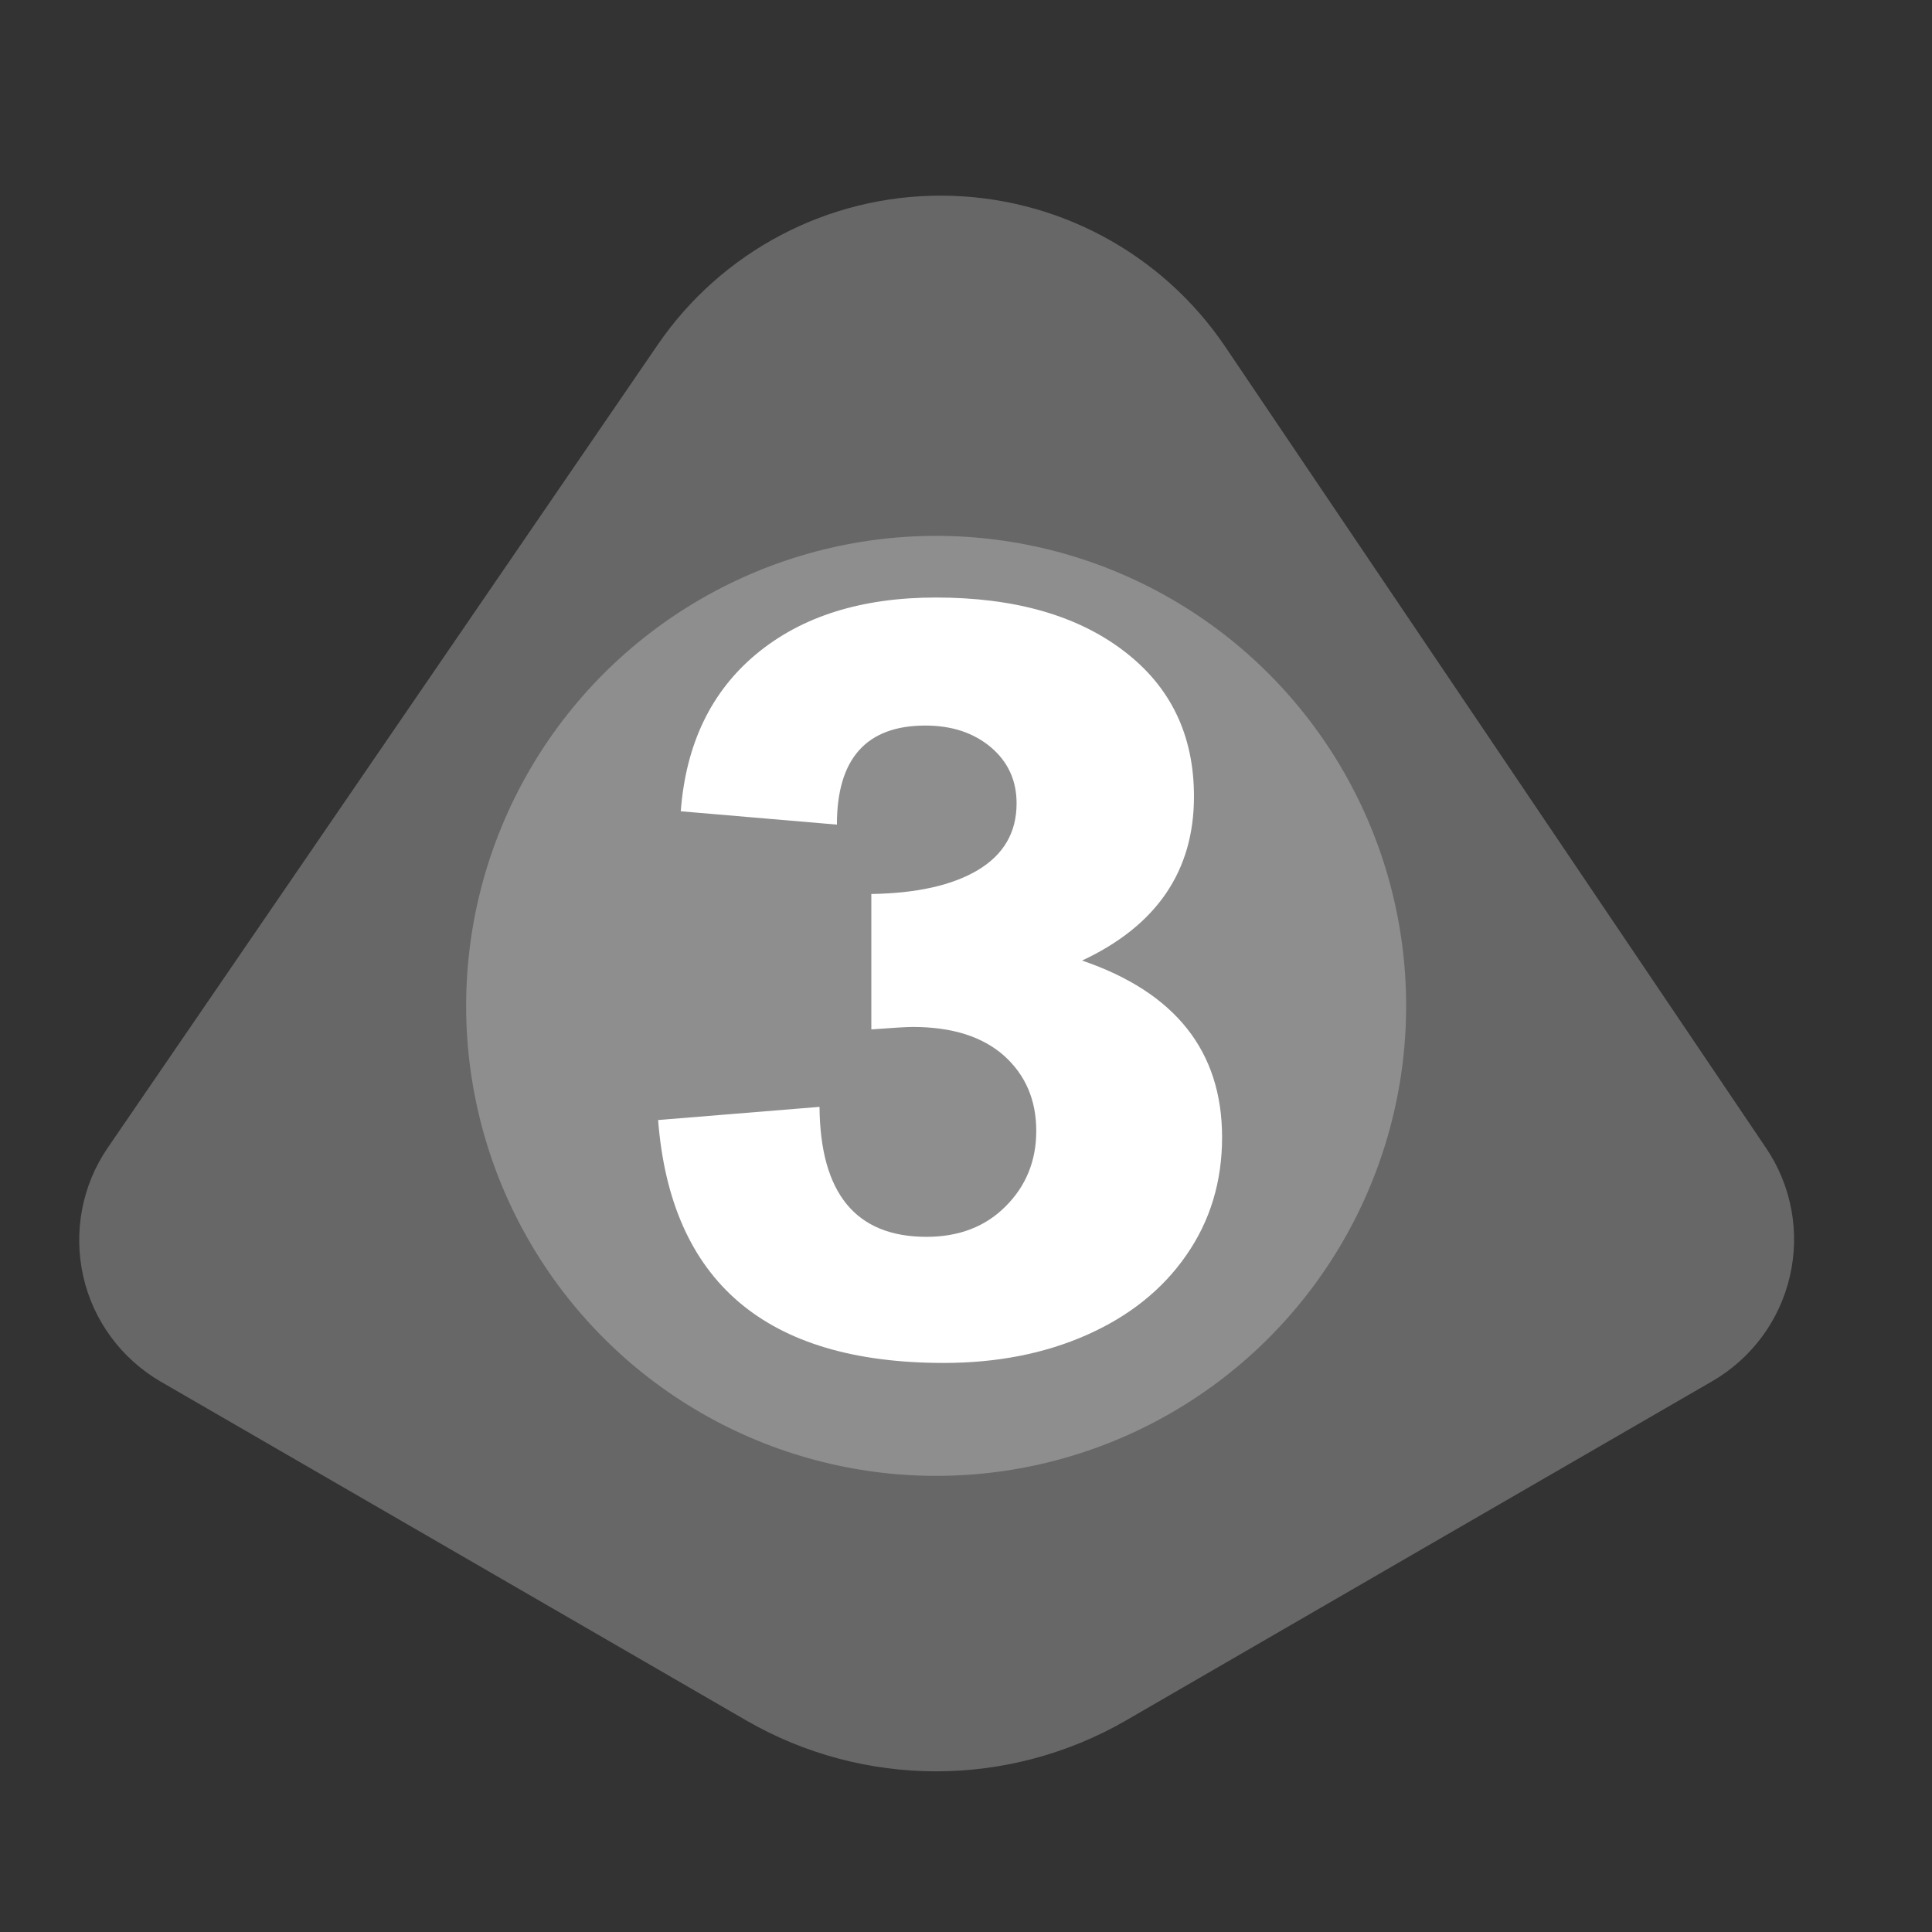 <?xml version="1.0" encoding="UTF-8" standalone="no"?><!DOCTYPE svg PUBLIC "-//W3C//DTD SVG 1.1//EN" "http://www.w3.org/Graphics/SVG/1.1/DTD/svg11.dtd"><svg width="100%" height="100%" viewBox="0 0 11 11" version="1.1" xmlns="http://www.w3.org/2000/svg" xmlns:xlink="http://www.w3.org/1999/xlink" xml:space="preserve" xmlns:serif="http://www.serif.com/" style="fill-rule:evenodd;clip-rule:evenodd;stroke-linejoin:round;stroke-miterlimit:2;"><rect x="0" y="0" width="11" height="11" fill="#333333" stroke="none"/><rect id="d7_3" x="0.072" y="0.167" width="10.56" height="10.56" style="fill:none;"/><g><path d="M3.744,1.964c0.365,-0.534 0.972,-0.853 1.619,-0.85c0.647,0.002 1.251,0.324 1.613,0.86c1.048,1.552 2.351,3.483 3.079,4.562c0.145,0.214 0.194,0.478 0.136,0.73c-0.058,0.252 -0.218,0.468 -0.442,0.598c-0.912,0.527 -2.351,1.36 -3.337,1.931c-0.67,0.387 -1.495,0.387 -2.164,-0c-0.984,-0.57 -2.42,-1.4 -3.332,-1.928c-0.224,-0.13 -0.385,-0.347 -0.442,-0.6c-0.057,-0.254 -0.007,-0.519 0.14,-0.733c0.74,-1.081 2.066,-3.017 3.13,-4.57Z" style="fill:#676767;"/><circle cx="5.33" cy="5.727" r="2.676" style="fill:#8e8e8e;"/></g><path d="M6.798,4.535c-0,0.424 -0.212,0.735 -0.637,0.934c0.531,0.181 0.797,0.517 0.797,1.006c-0,0.253 -0.068,0.477 -0.204,0.672c-0.135,0.195 -0.324,0.346 -0.565,0.453c-0.241,0.107 -0.513,0.16 -0.816,0.16c-1.011,-0 -1.554,-0.461 -1.626,-1.383l0.919,-0.075c0.004,0.493 0.207,0.74 0.609,0.74c0.185,-0 0.336,-0.058 0.451,-0.174c0.116,-0.116 0.174,-0.259 0.174,-0.429c0,-0.176 -0.061,-0.318 -0.183,-0.428c-0.123,-0.109 -0.296,-0.164 -0.521,-0.164c-0.035,0 -0.114,0.005 -0.235,0.014l-0,-0.771c0.26,-0.004 0.463,-0.05 0.608,-0.137c0.146,-0.088 0.219,-0.214 0.219,-0.379c0,-0.131 -0.049,-0.237 -0.147,-0.32c-0.098,-0.082 -0.222,-0.123 -0.372,-0.123c-0.336,-0 -0.504,0.188 -0.504,0.564l-0.889,-0.076c0.029,-0.383 0.173,-0.682 0.431,-0.896c0.258,-0.214 0.599,-0.321 1.021,-0.321c0.447,-0 0.804,0.101 1.07,0.304c0.267,0.203 0.4,0.479 0.4,0.829Z" style="fill:#fff;fill-rule:nonzero;"/></svg>